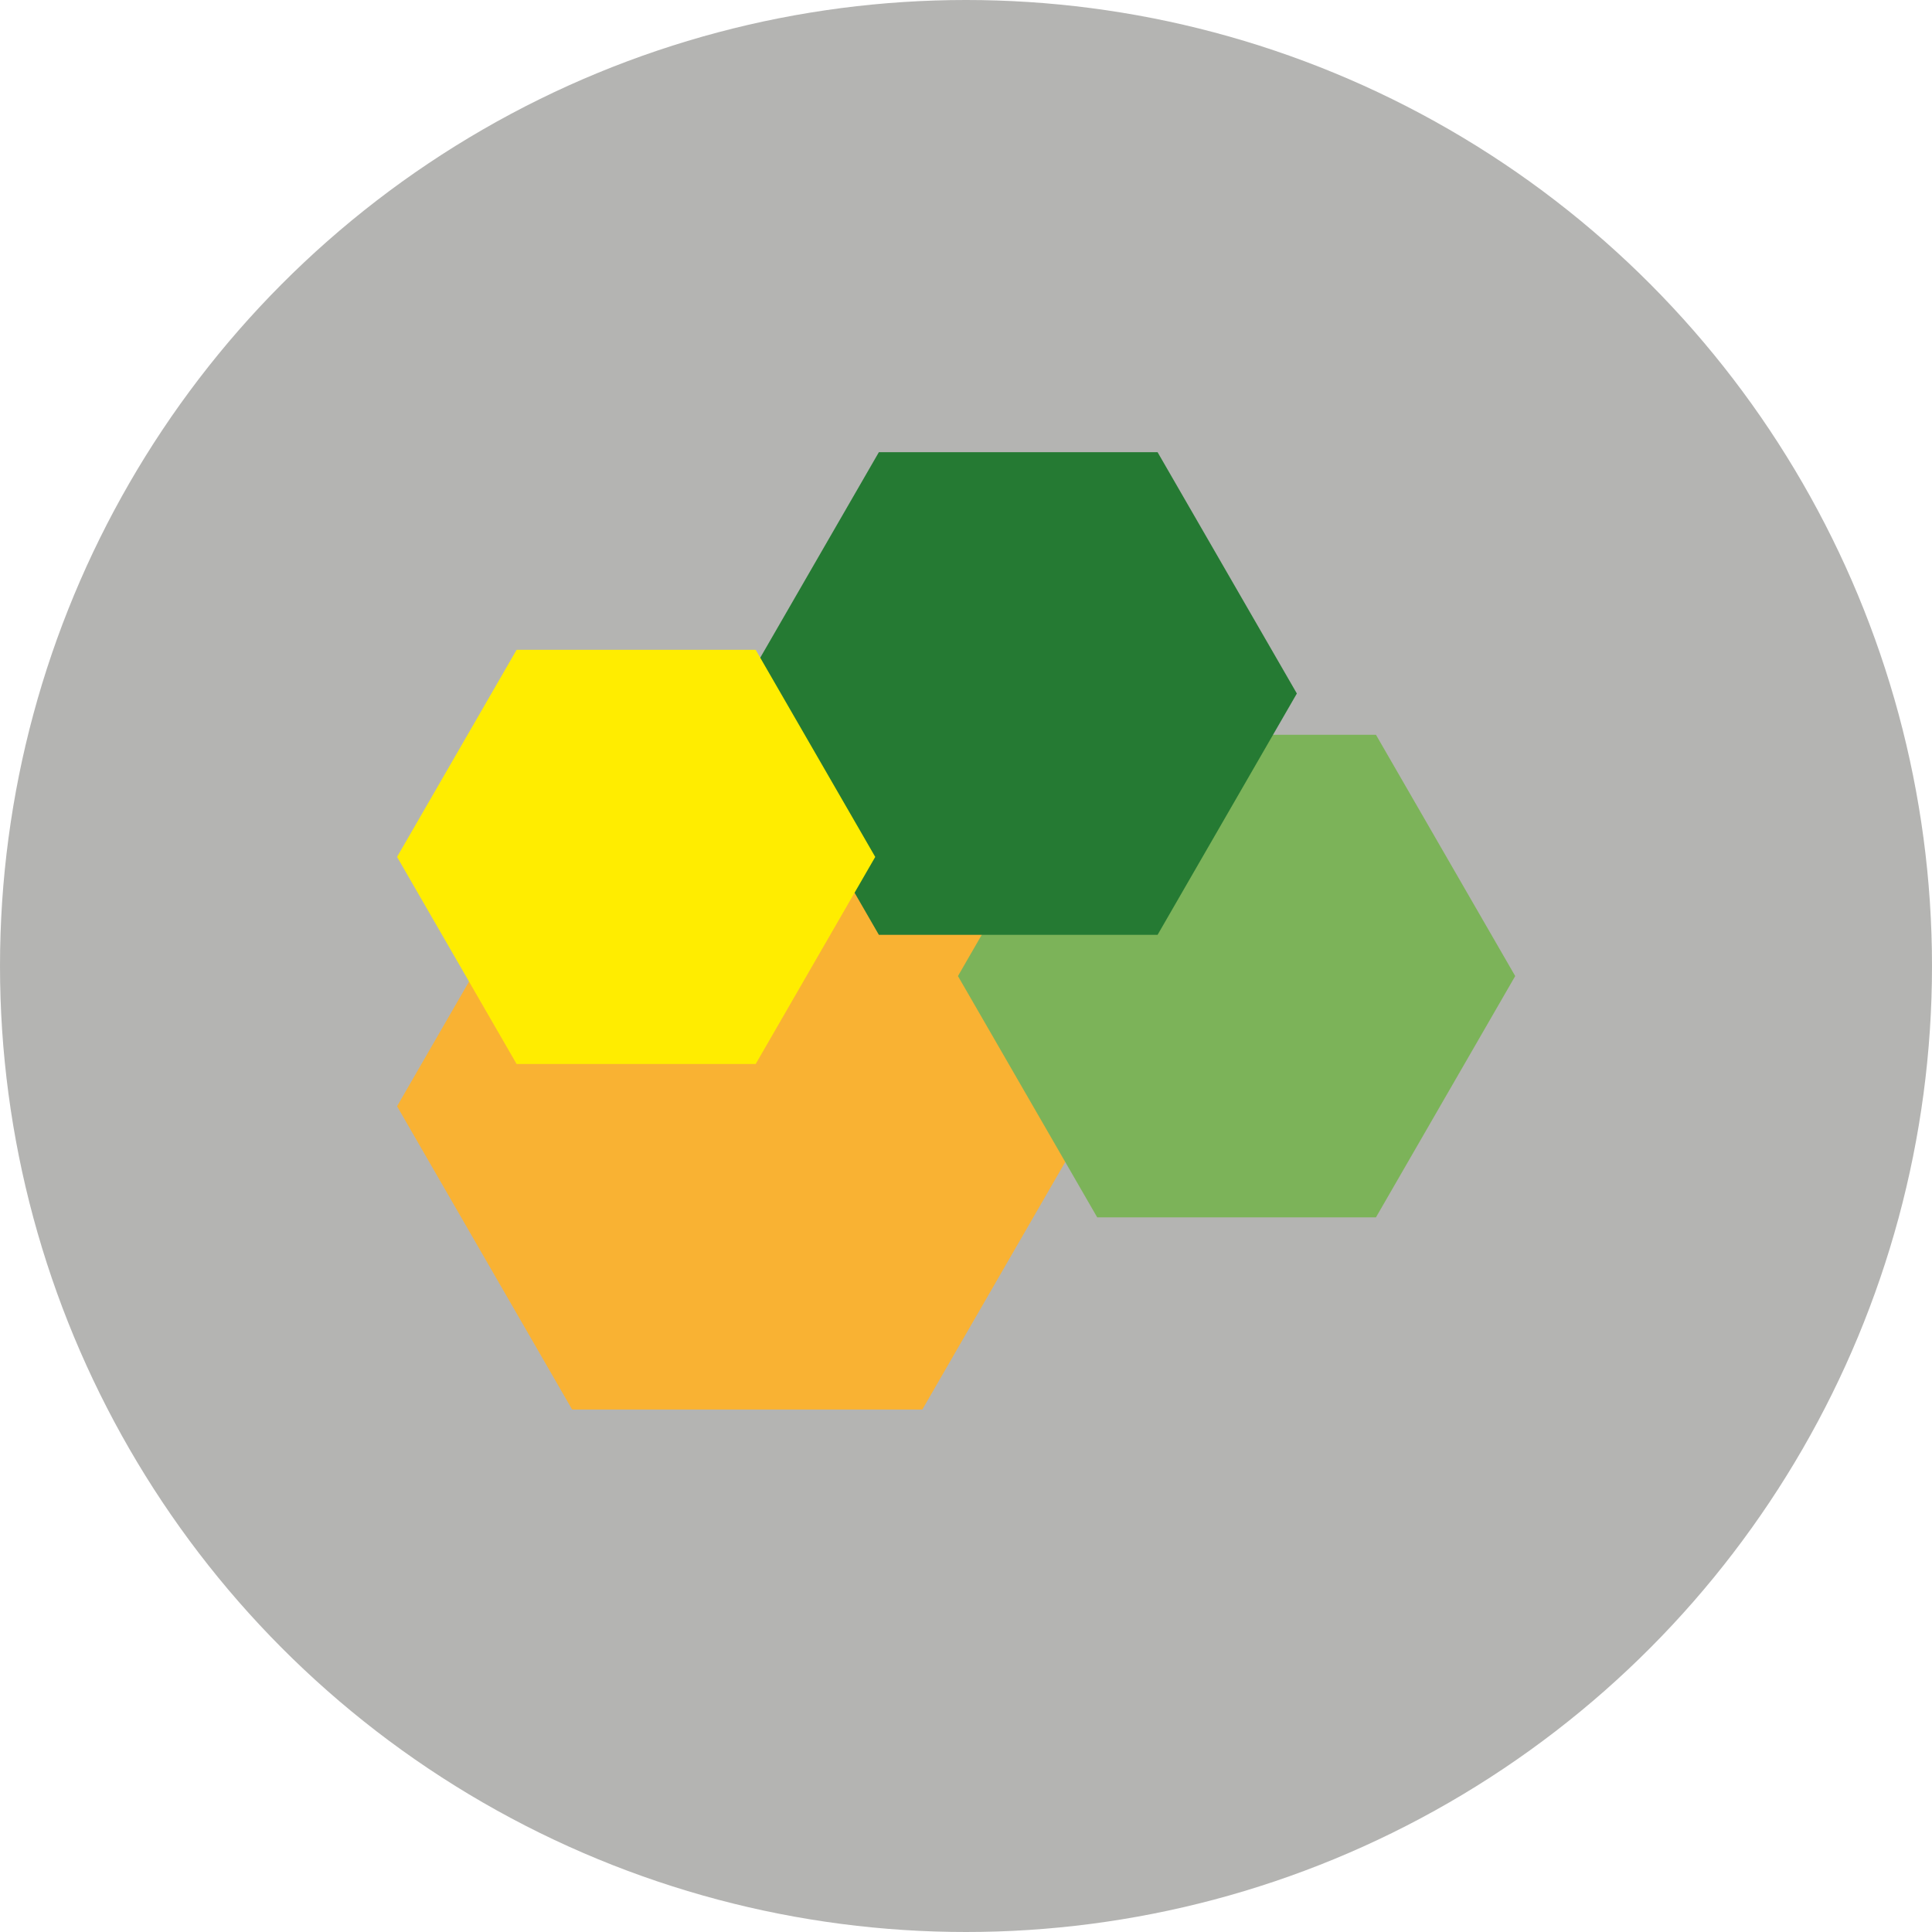 <svg id="logo-dpat" width="400" height="400" data-name="logo-dpat" xmlns="http://www.w3.org/2000/svg" viewBox="0 -9 96 96">
	<defs>
		<style>

			.cls-1{
				fill:#6a6b67;
				opacity:0.5;
			}

			.cls-2{
				fill:#b2b2b2;
			}

			.cls-3{
				fill:#5a4320;
			}

			.cls-4{
				fill:#f9b233;
			}

			.cls-5{
				fill:#7cb359;
			}

			.cls-6{
				fill:#257a33;
			}

			.cls-7{
				fill:#ffed00;
			}

		</style>
	</defs>
	<circle class="cls-1" cx="48" cy="39" r="48"/>
	
	<polygon class="cls-4" points="45.83 30.9 28.43 30.9 19.73 45.97 28.43 61.04 45.83 61.04 54.53 45.97 45.83 30.9"> 
		<animate attributeName="fill-opacity"
             begin="0s" dur="1.8s"
             values="0;0;0.8;0"
             calcMode="linear"
             repeatCount="indefinite" />
	</polygon>

	<polygon class="cls-5" points="68.37 27.51 54.52 27.51 47.6 39.5 54.52 51.49 68.37 51.49 75.29 39.5 68.37 27.51"> 
		<animate attributeName="fill-opacity"
             begin="0s" dur="1.8s"
             values="0;0.8;0;0"
             calcMode="linear"
             repeatCount="indefinite" />
	</polygon>
	
	<polygon class="cls-6" points="57.52 13.47 43.67 13.47 36.75 25.46 43.67 37.45 57.52 37.45 64.44 25.46 57.52 13.47">
		<animate attributeName="fill-opacity"
             begin="0s" dur="1.8s"
             values="0.8;0;0;0"
             calcMode="linear"
             repeatCount="indefinite" />
	</polygon>
	
	<polygon class="cls-7" points="37.55 23.29 25.67 23.29 19.73 33.58 25.67 43.87 37.55 43.87 43.49 33.58 37.55 23.29">
		<animate attributeName="fill-opacity"
             begin="0s" dur="1.8s"
             values="0;0;0;0.8"
             calcMode="linear"
             repeatCount="indefinite" />
	</polygon>
</svg>